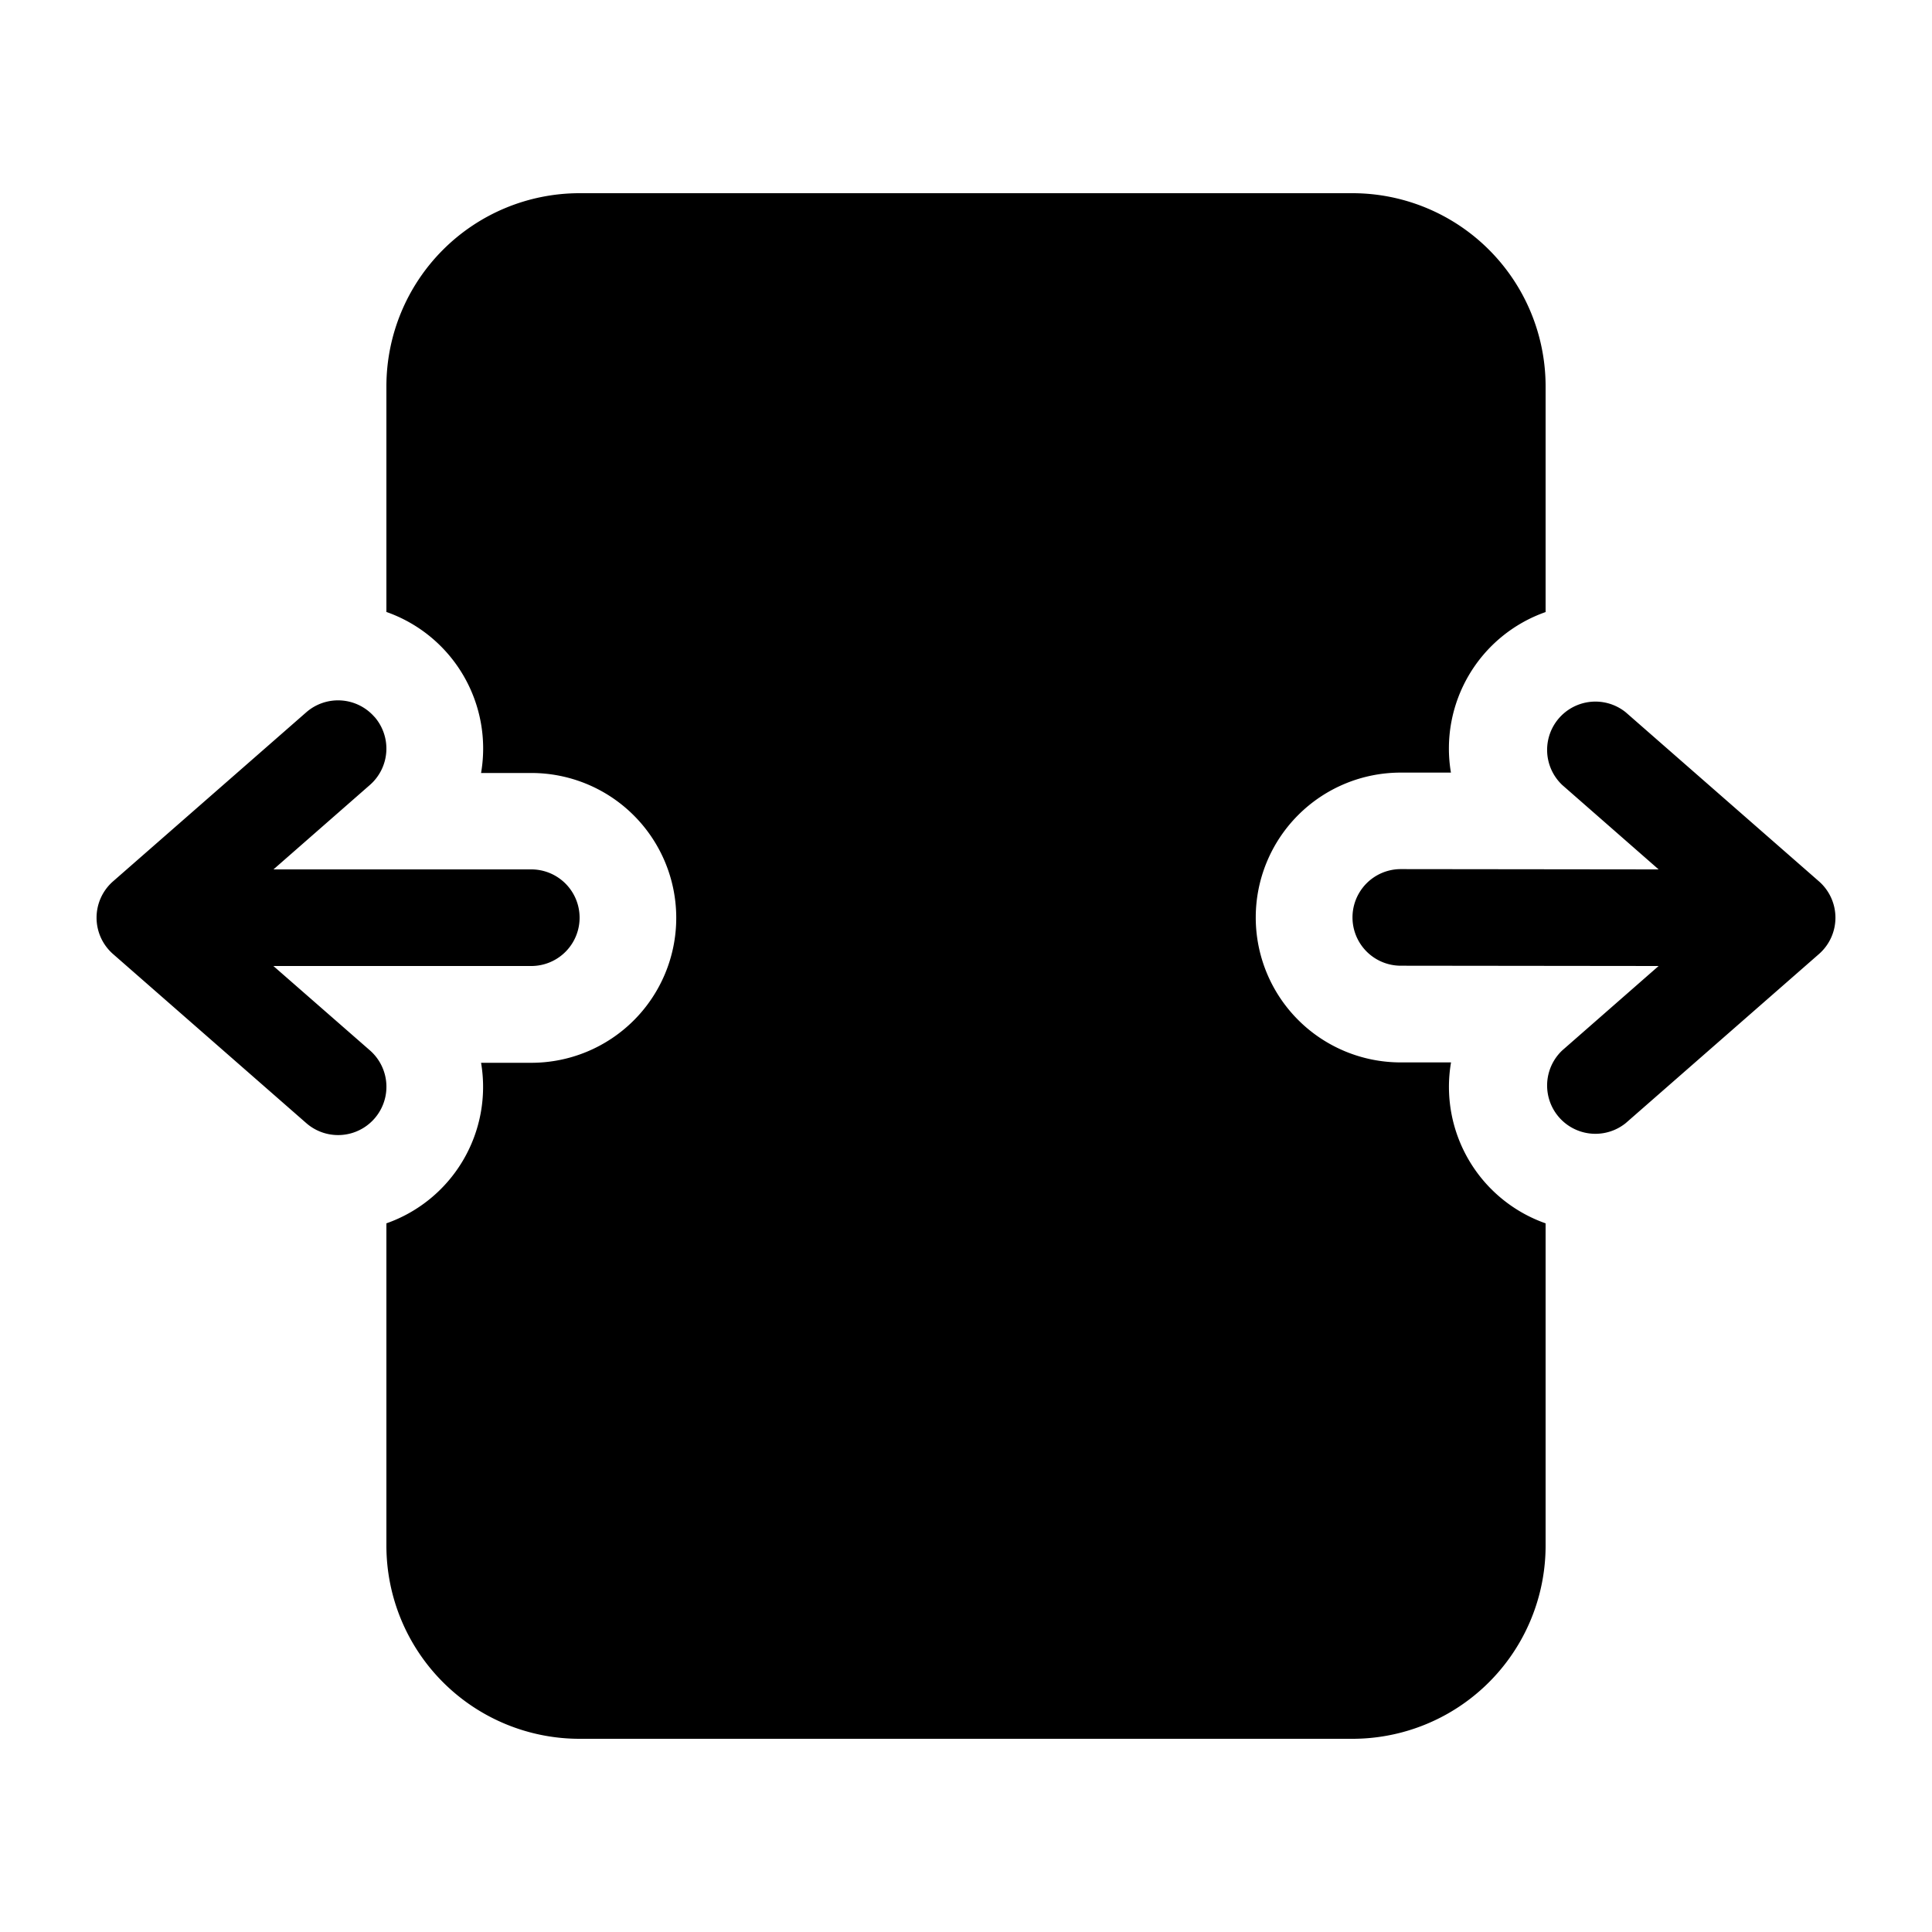 <svg xmlns="http://www.w3.org/2000/svg" aria-hidden="true" role="img" width="20" height="20" fill="currentColor" class="fluent fluent-document-width-fill" viewBox="0 0 20 20"><path d="M6 2h8a2 2 0 0 1 2 2v2.336a1.497 1.497 0 0 0-.98 1.662h-.52a1.5 1.5 0 0 0-.001 3h.522A1.498 1.498 0 0 0 16 12.664V16a2 2 0 0 1-2 2H6a2 2 0 0 1-2-2v-3.336a1.497 1.497 0 0 0 .98-1.662h.52a1.5 1.5 0 0 0 .001-3H4.98A1.498 1.498 0 0 0 4 6.335V4a2 2 0 0 1 2-2ZM3.876 7.42a.5.5 0 0 1-.047.706L2.831 9H5.5a.5.5 0 1 1 0 1H2.83l1 .874a.5.5 0 0 1-.66.752l-2-1.75a.5.5 0 0 1 0-.752l2-1.75a.5.5 0 0 1 .706.047ZM17.17 10l-.998.874a.5.5 0 0 0 .658.752l2-1.75a.5.5 0 0 0 0-.752l-2-1.75a.5.5 0 0 0-.658.752L17.17 9l-2.669-.003a.5.5 0 0 0 0 1l2.67.003Z"/></svg>